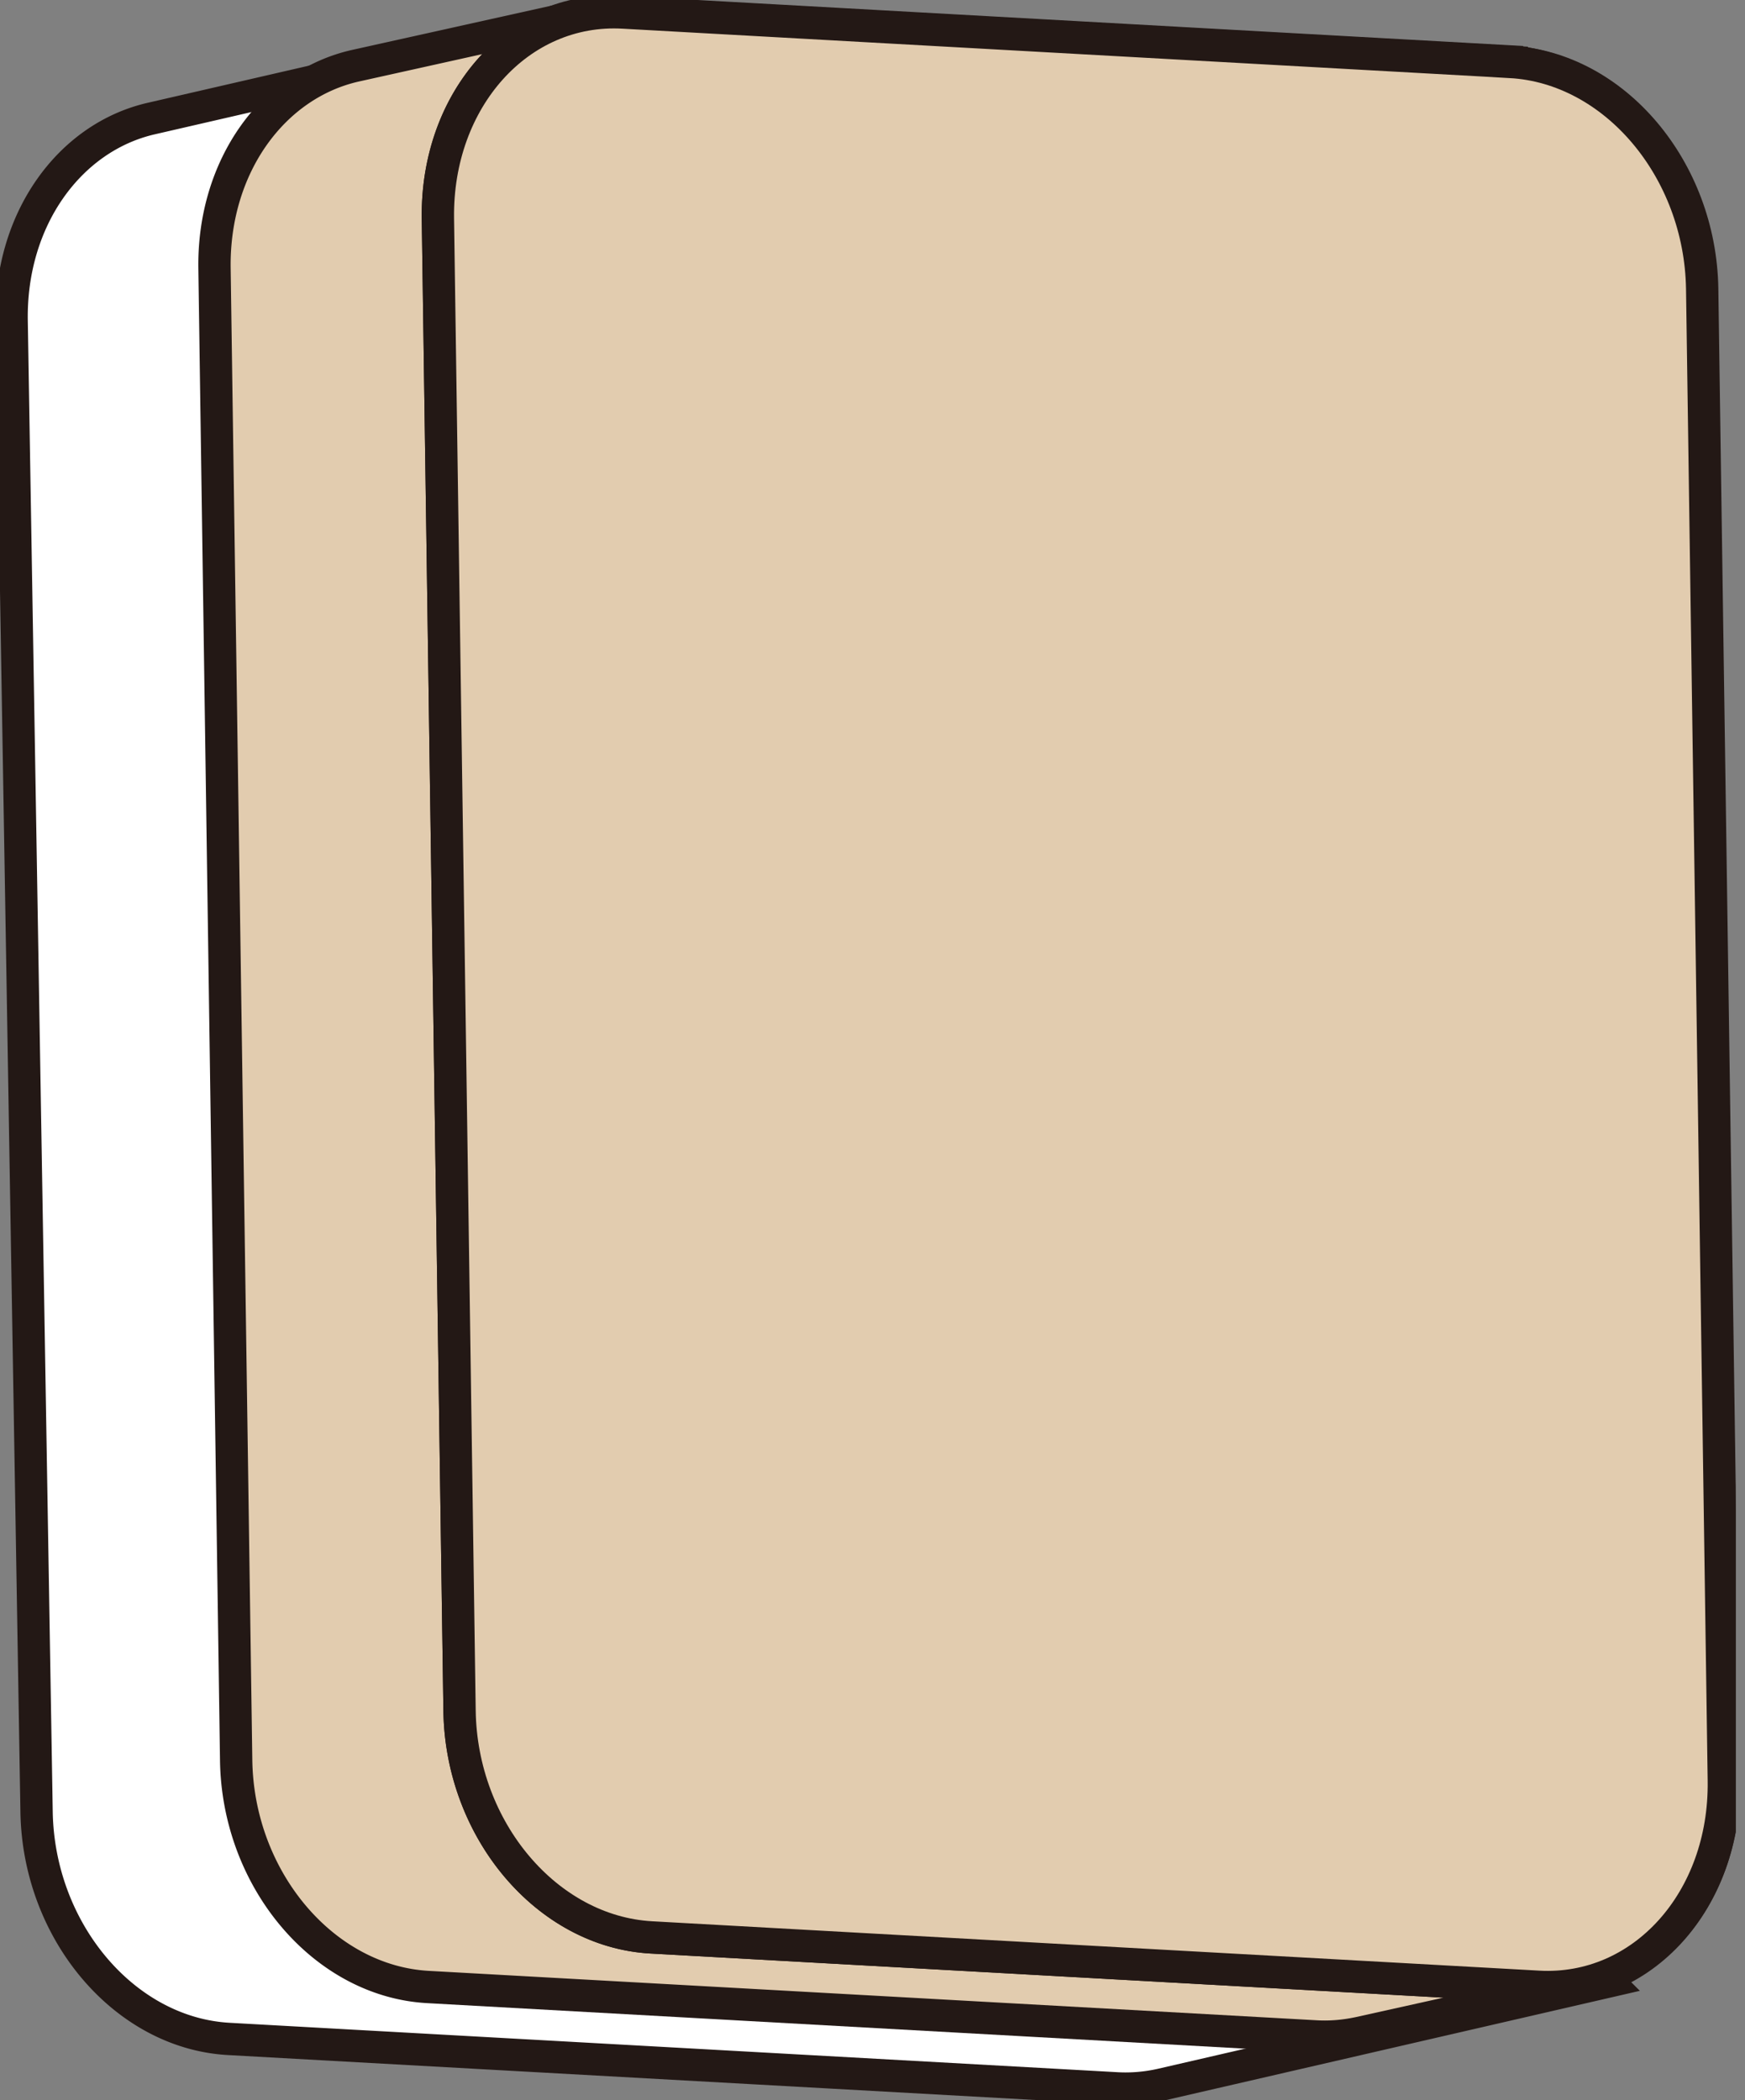 <svg fill="none" xmlns="http://www.w3.org/2000/svg" viewBox="0 0 54 65"><rect x="0" y="0" width="54" height="65" fill="#808080" stroke="none"/><g clip-path="url(#clip0_799_32884)" stroke="#231815" stroke-miterlimit="10"><path d="m48.35 61.447-27.455-1.528c-3.221-.18-5.881-3.323-5.946-7.02l-.771-46.16c-.05-3.142 1.787-5.665 4.31-6.249L4.678 3.67C2.148 4.253.31 6.783.36 9.925l.772 46.159c.064 3.698 2.724 6.84 5.946 7.02l27.455 1.528c.483.03.958-.014 1.405-.115l13.817-3.186a5.058 5.058 0 0 1-1.405.116Z" fill="#fff"/><path d="M46.634 1.896c3.222.18 5.882 3.322 5.947 7.02l.771 46.159c.065 3.697-2.501 6.552-5.723 6.371l-27.455-1.528c-3.221-.18-5.881-3.322-5.946-7.02l-.771-46.159c-.065-3.697 2.5-6.552 5.723-6.372l27.454 1.529Z" fill="#fff"/><path d="m47.608 61.49-27.455-1.528c-3.222-.18-5.881-3.323-5.932-7.02l-.67-46.18c-.022-1.58.432-3.007 1.21-4.102.78-1.103 1.882-1.874 3.158-2.162l-6.913 1.535c-2.551.57-4.41 3.106-4.368 6.263l.67 46.18c.051 3.698 2.71 6.841 5.933 7.021l27.454 1.528c.476.03.93-.014 1.37-.108l6.912-1.535a5.04 5.04 0 0 1-1.37.108Z" fill="#E2CCAF"/><path d="M46.742 1.917c3.222.18 5.875 3.323 5.933 7.02l.67 46.181c.05 3.698-2.516 6.552-5.738 6.372l-27.454-1.528c-3.222-.18-5.882-3.323-5.932-7.02l-.67-46.18C13.5 3.063 16.066.208 19.288.388l27.454 1.528Z" fill="#E2CCAF"/></g><defs><clipPath id="clip0_799_32884"><path fill="#fff" d="M0 0h53.713v65H0z"/></clipPath></defs></svg>
